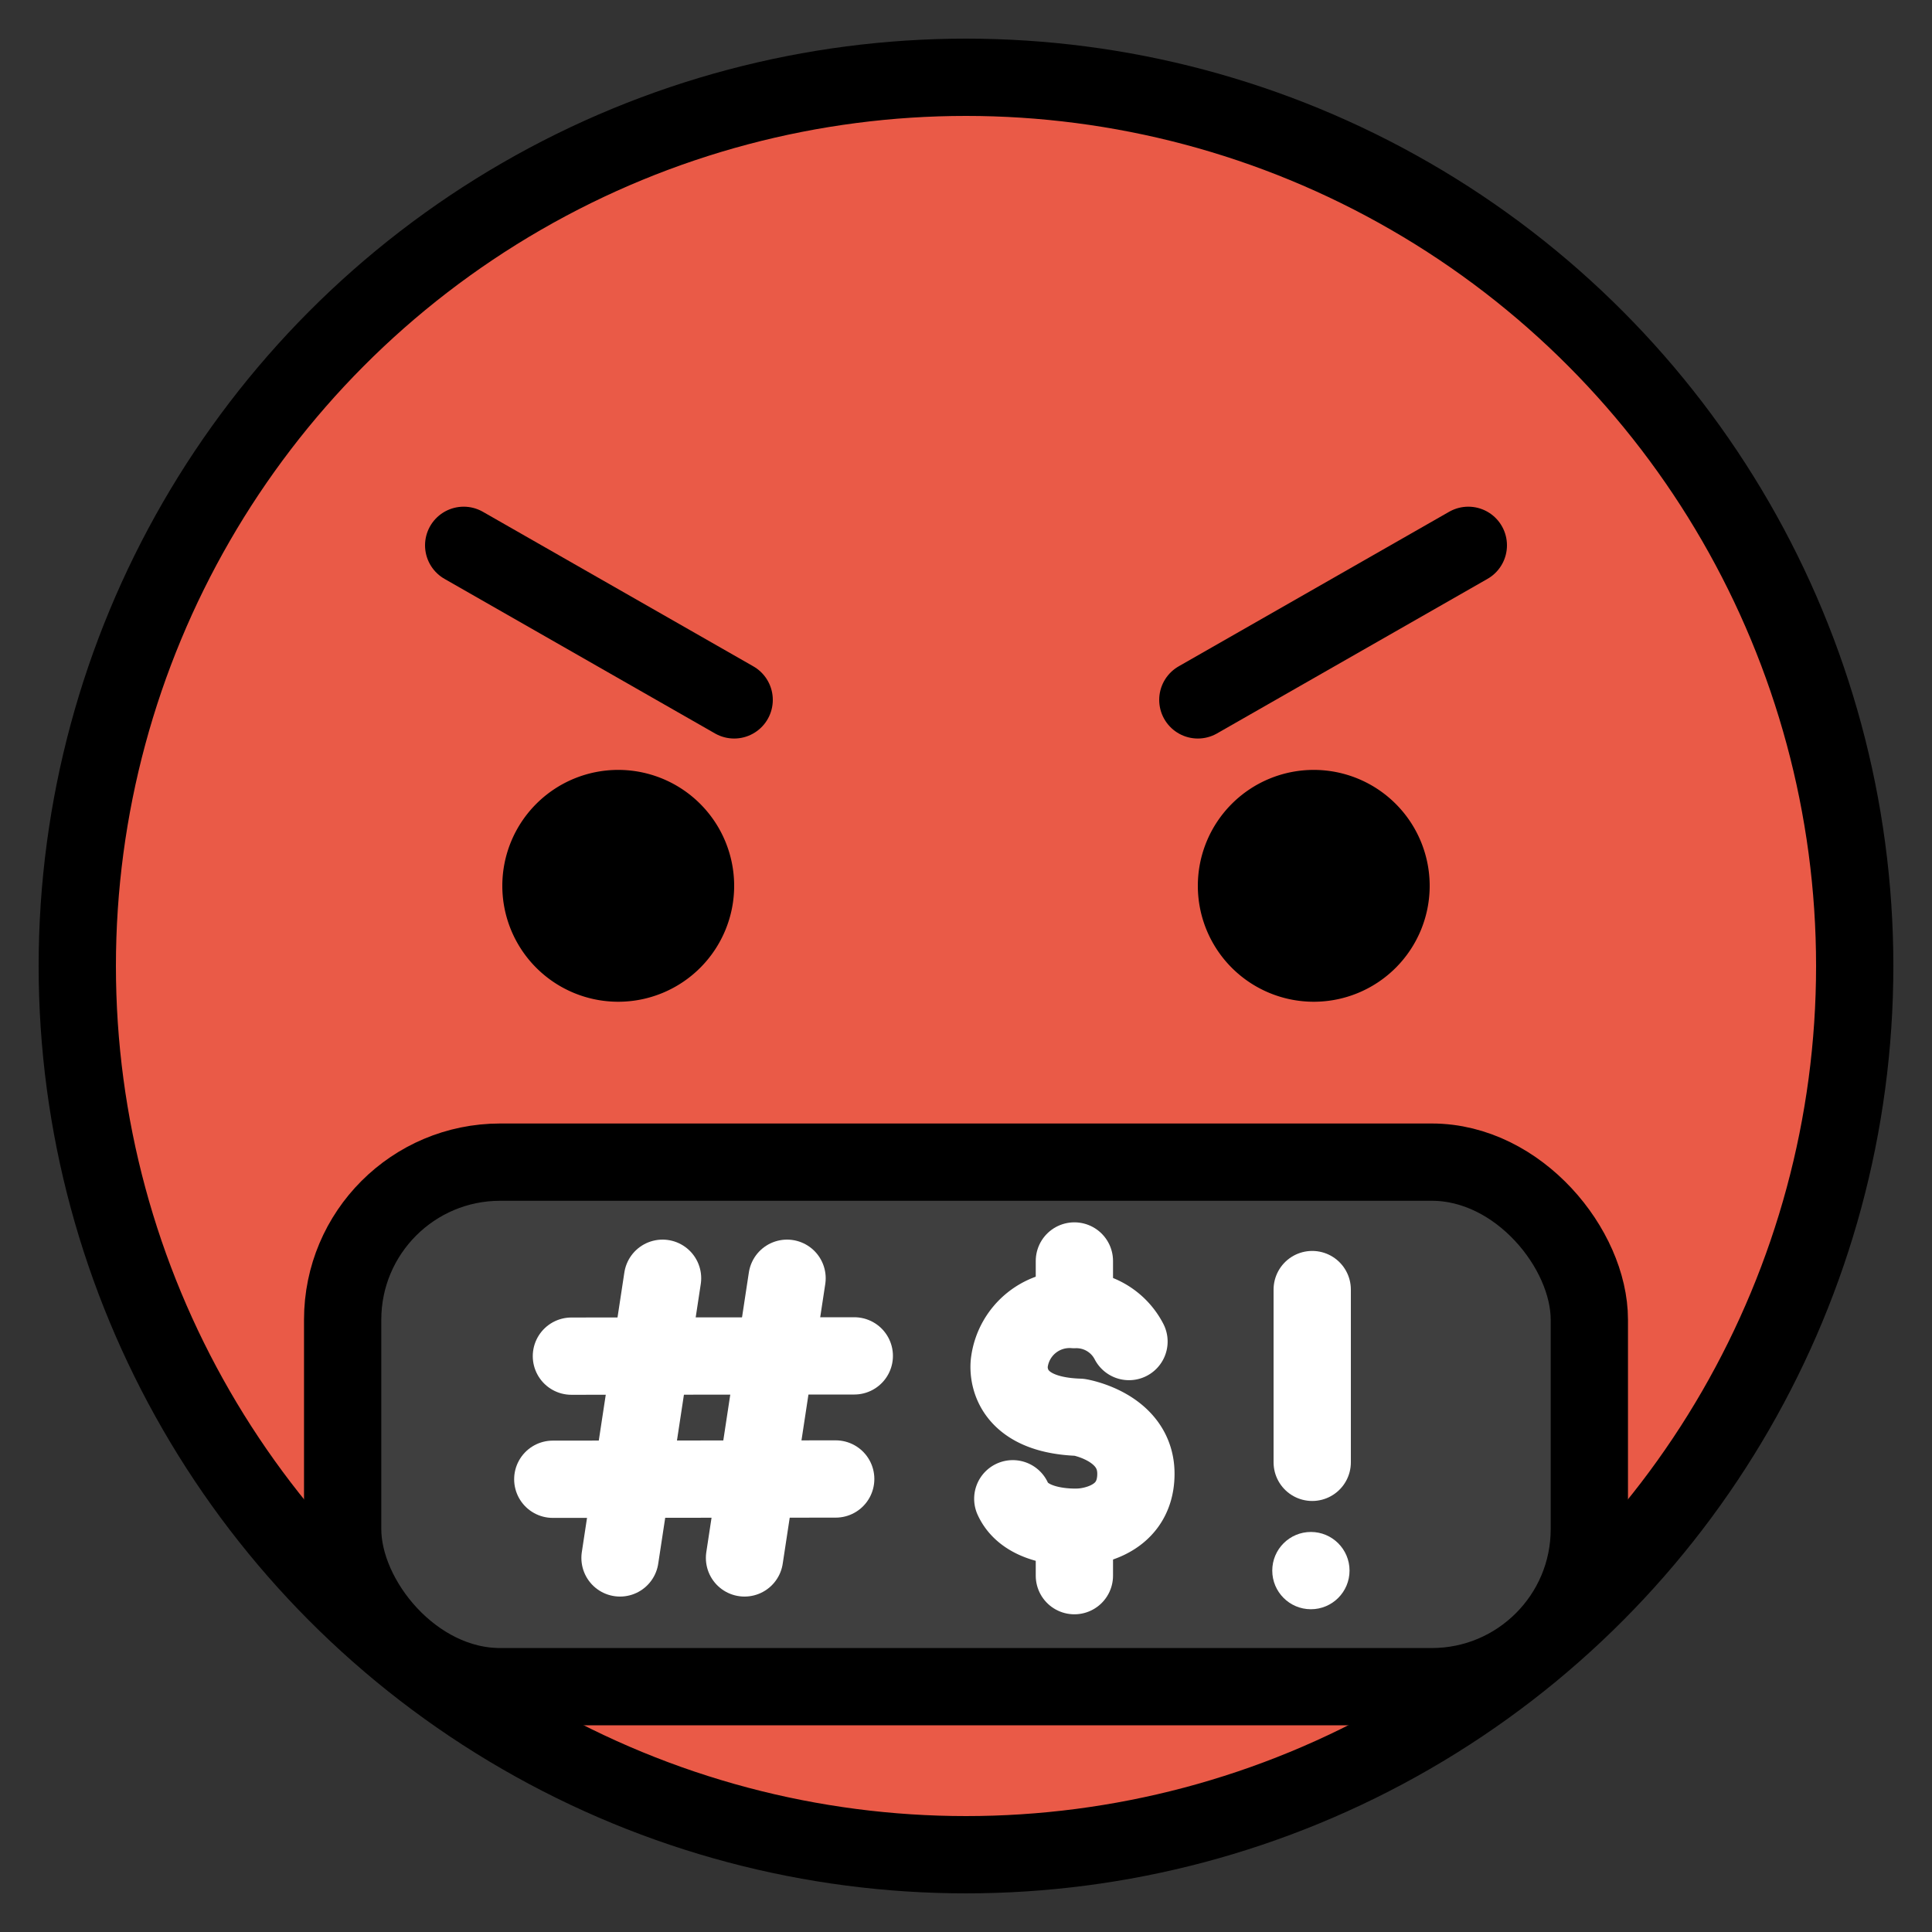 <svg viewBox="11 11 50 50" xmlns="http://www.w3.org/2000/svg">
  <rect x="11" y="11" width="50" height="50" fill="#333333" stroke="none"/>
  <defs>
    <linearGradient id="yellow-gradient" x1="0%" x2="0%" y1="0%" y2="100%">
      <stop offset="0%" style="stop-color:#FDE02F;stop-opacity:1;"/>
      <stop offset="100%" style="stop-color:#F7B209;stop-opacity:1;"/>
    </linearGradient>
  </defs>
  <g id="line-supplement">
    <line fill="none" stroke="#000" stroke-linecap="round" stroke-linejoin="round" stroke-width="2" x1="44.96" x2="44.96" y1="44.374" y2="48.845"/>
    <circle cx="44.926" cy="51.647" r="1"/>
    <line fill="none" stroke="#000" stroke-linecap="round" stroke-linejoin="round" stroke-width="2" x1="28.147" x2="27.046" y1="44.081" y2="51.319"/>
    <line fill="none" stroke="#000" stroke-linecap="round" stroke-linejoin="round" stroke-width="2" x1="31.369" x2="30.268" y1="44.081" y2="51.319"/>
    <line fill="none" stroke="#000" stroke-linecap="round" stroke-linejoin="round" stroke-width="2" x1="25.788" x2="33.109" y1="46.097" y2="46.09"/>
    <line fill="none" stroke="#000" stroke-linecap="round" stroke-linejoin="round" stroke-width="2" x1="25.306" x2="32.628" y1="49.283" y2="49.276"/>
    <path d="M40.218,45.719a1.532,1.532,0,0,0-1.417-.827,1.571,1.571,0,0,0-1.677,1.353s-.243,1.369,1.812,1.434c0,0,1.461.243,1.461,1.461,0,1.334-1.434,1.38-1.434,1.38s-1.371.104-1.752-.732" fill="none" stroke="#000" stroke-linecap="round" stroke-linejoin="round" stroke-width="2"/>
    <line fill="none" stroke="#000" stroke-linecap="round" stroke-linejoin="round" stroke-width="2" x1="38.805" x2="38.805" y1="44.639" y2="43.634"/>
    <line fill="none" stroke="#000" stroke-linecap="round" stroke-linejoin="round" stroke-width="2" x1="38.805" x2="38.805" y1="51.778" y2="50.773"/>
  </g>
  <g id="color">
    <path d="M36,13A23,23,0,1,0,59,36,23.026,23.026,0,0,0,36,13Z" fill="#ea5a47"/>
    <rect fill="#3f3f3f" height="13.575" rx="4.077" width="32.264" x="19.518" y="41.076"/>
    <line fill="none" stroke="#fff" stroke-linecap="round" stroke-linejoin="round" stroke-width="2" x1="44.96" x2="44.96" y1="44.374" y2="48.845"/>
    <circle cx="44.926" cy="51.647" fill="#fff" r="1"/>
    <line fill="none" stroke="#fff" stroke-linecap="round" stroke-linejoin="round" stroke-width="2" x1="28.147" x2="27.046" y1="44.081" y2="51.319"/>
    <line fill="none" stroke="#fff" stroke-linecap="round" stroke-linejoin="round" stroke-width="2" x1="31.369" x2="30.268" y1="44.081" y2="51.319"/>
    <line fill="none" stroke="#fff" stroke-linecap="round" stroke-linejoin="round" stroke-width="2" x1="25.788" x2="33.109" y1="46.097" y2="46.09"/>
    <line fill="none" stroke="#fff" stroke-linecap="round" stroke-linejoin="round" stroke-width="2" x1="25.306" x2="32.628" y1="49.283" y2="49.276"/>
    <path d="M40.218,45.719a1.532,1.532,0,0,0-1.417-.827,1.571,1.571,0,0,0-1.677,1.353s-.243,1.369,1.812,1.434c0,0,1.461.243,1.461,1.461,0,1.334-1.434,1.38-1.434,1.38s-1.371.104-1.752-.732" fill="none" stroke="#fff" stroke-linecap="round" stroke-linejoin="round" stroke-width="2"/>
    <line fill="none" stroke="#fff" stroke-linecap="round" stroke-linejoin="round" stroke-width="2" x1="38.805" x2="38.805" y1="44.639" y2="43.634"/>
    <line fill="none" stroke="#fff" stroke-linecap="round" stroke-linejoin="round" stroke-width="2" x1="38.805" x2="38.805" y1="51.778" y2="50.773"/>
  </g>
  <g id="line">
    <circle cx="36" cy="36" fill="none" r="23" stroke="#000" stroke-miterlimit="10" stroke-width="2"/>
    <path d="M30,33.925a3,3,0,1,1-3-3,3.001,3.001,0,0,1,3,3"/>
    <path d="M48,33.925a3,3,0,1,1-3-3,3.001,3.001,0,0,1,3,3"/>
    <line fill="none" stroke="#000" stroke-linecap="round" stroke-linejoin="round" stroke-width="2" x1="23" x2="30" y1="25.113" y2="29.113"/>
    <line fill="none" stroke="#000" stroke-linecap="round" stroke-linejoin="round" stroke-width="2" x1="49" x2="42" y1="25.113" y2="29.113"/>
    <rect fill="none" height="13.575" rx="4.077" stroke="#000" stroke-miterlimit="2" stroke-width="2" width="32.264" x="19.868" y="41.076"/>
  </g>
</svg>